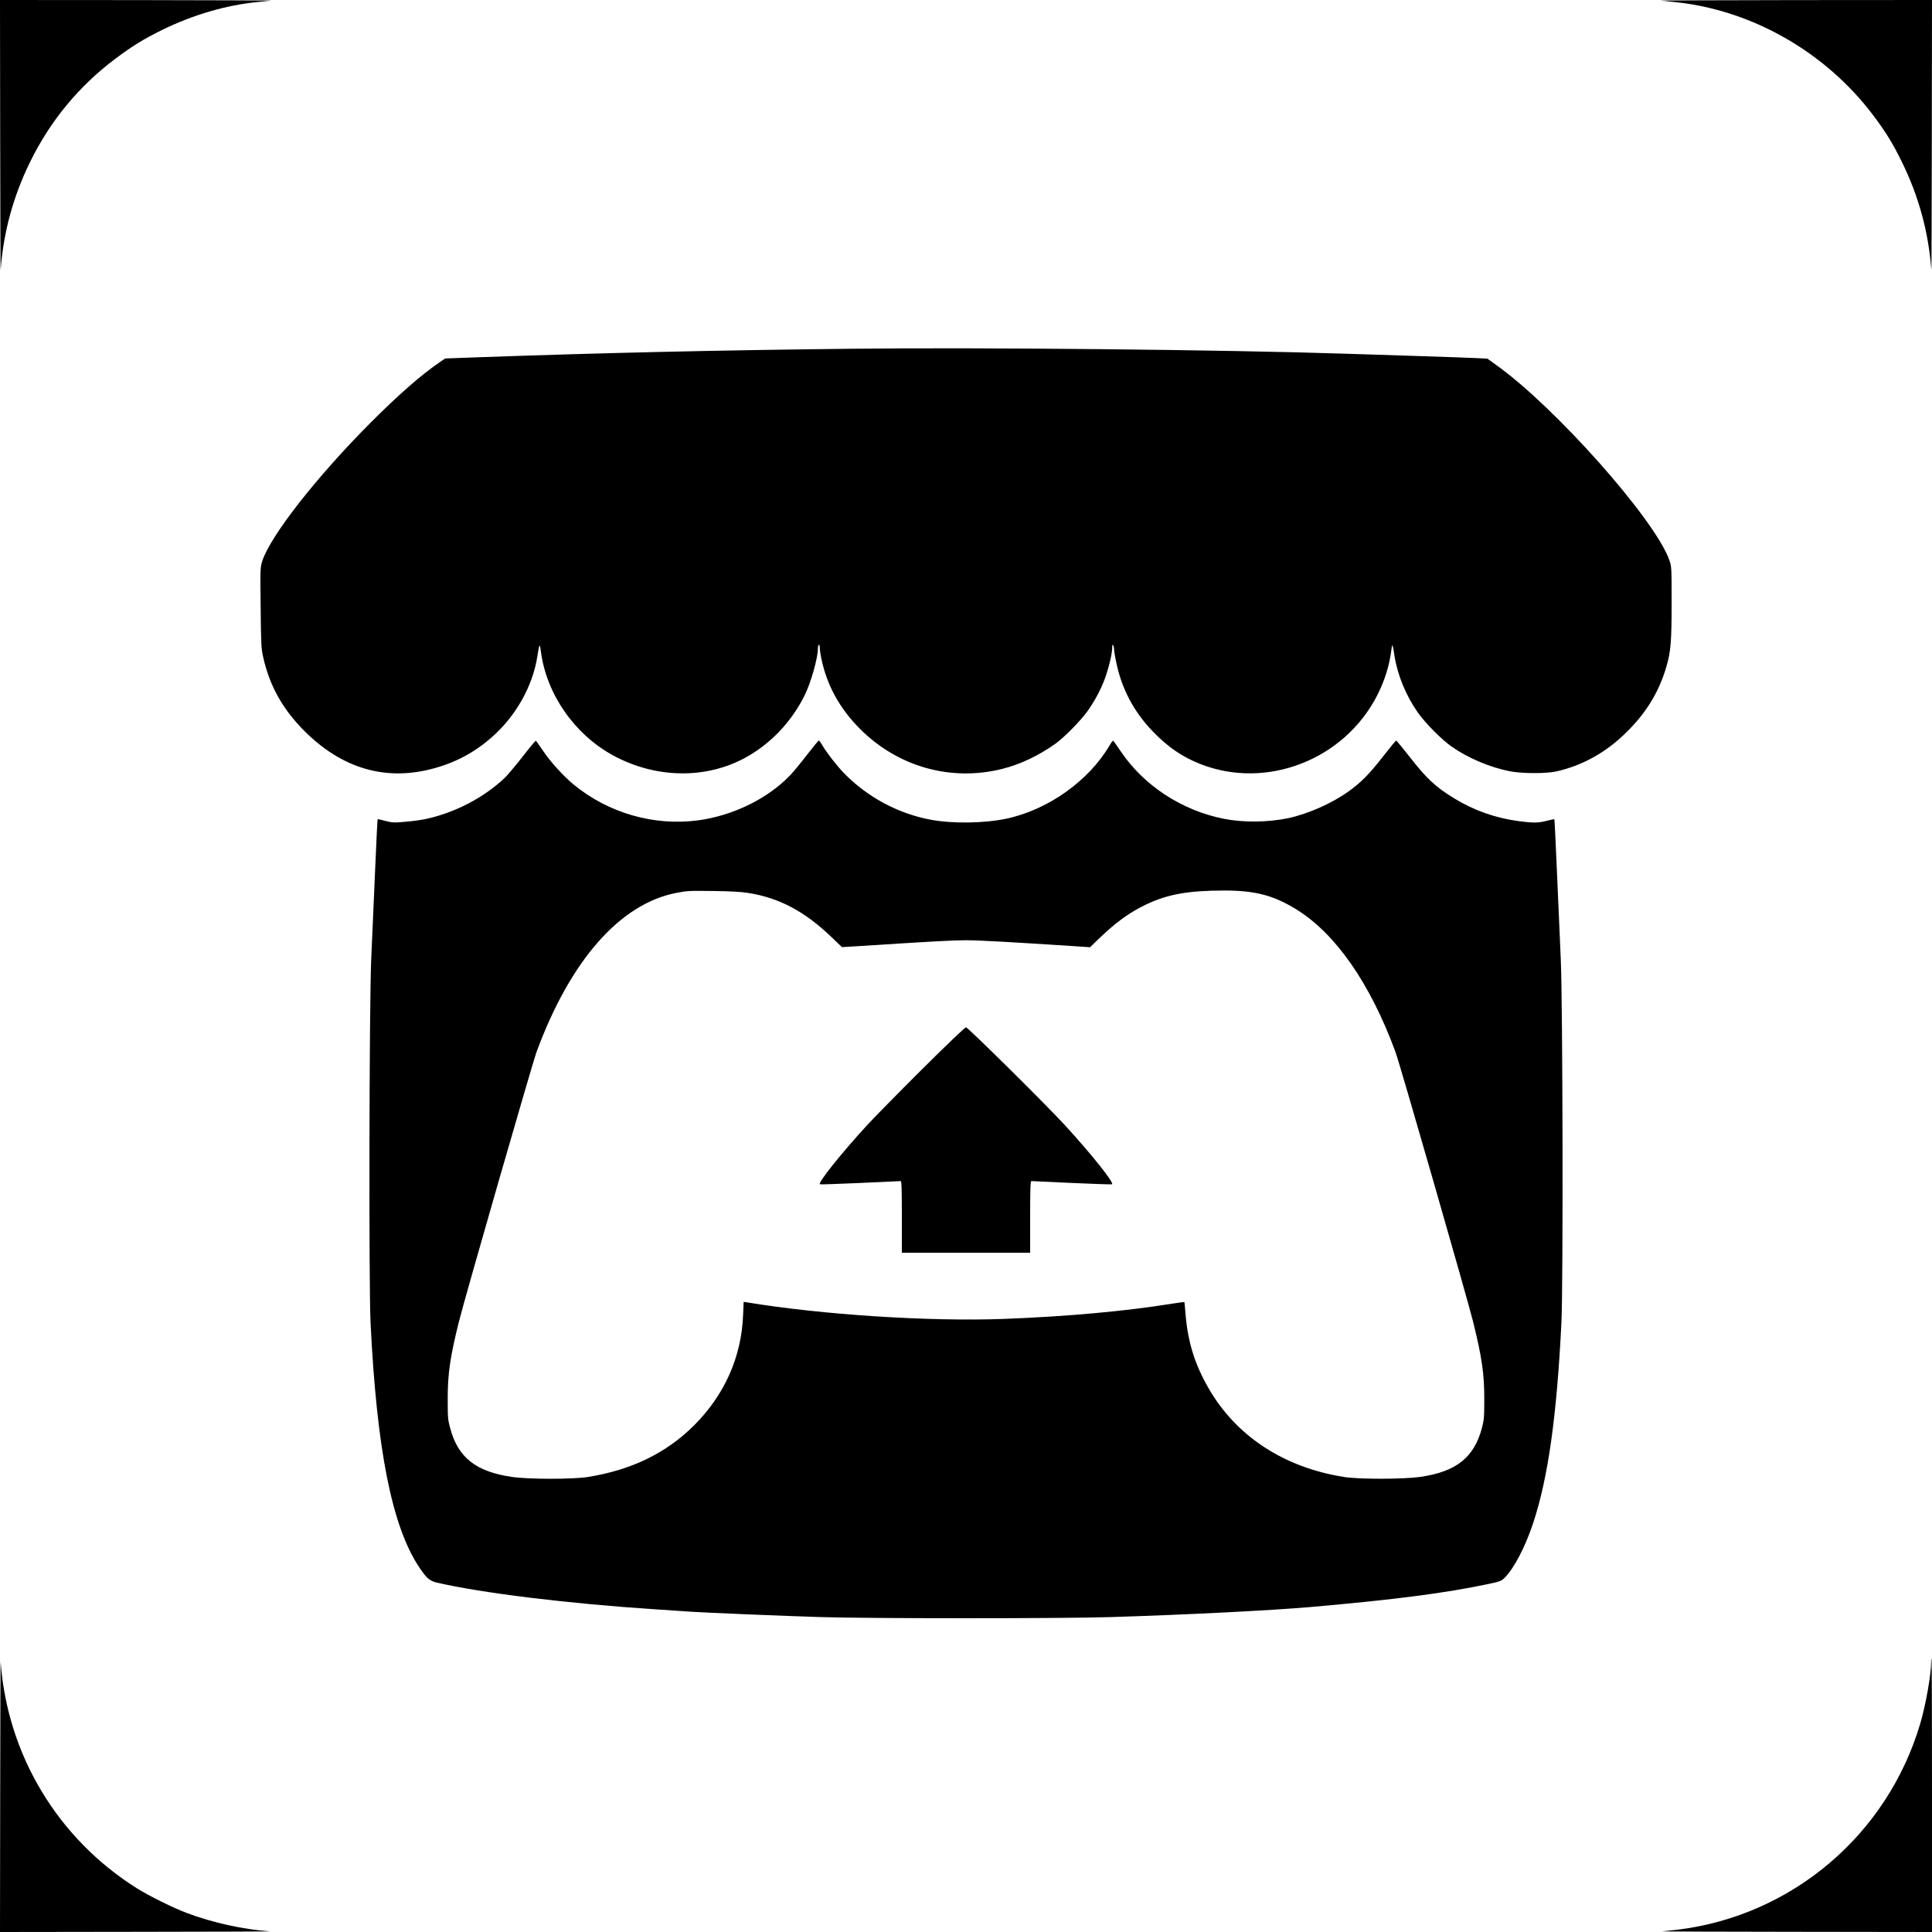 <?xml version="1.0" standalone="no"?>
<!DOCTYPE svg PUBLIC "-//W3C//DTD SVG 20010904//EN"
 "http://www.w3.org/TR/2001/REC-SVG-20010904/DTD/svg10.dtd">
<svg version="1.0" xmlns="http://www.w3.org/2000/svg"
 width="2048pt" height="2048pt" viewBox="0 0 2048 2048"
 preserveAspectRatio="xMidYMid meet">

<g transform="translate(0,2048) scale(0.1,-0.1)"
fill="#000000" stroke="none">
<path d="M2 19028 c1 -799 3 -1433 5 -1408 30 400 133 779 313 1145 213 435
517 803 905 1094 174 131 298 207 490 302 331 162 681 265 1020 298 61 6 124
13 140 15 17 1 -624 4 -1422 5 l-1453 1 2 -1452z"/>
<path d="M17605 20474 c17 -2 80 -9 140 -15 819 -81 1607 -529 2114 -1204 131
-174 207 -298 301 -490 180 -366 283 -745 313 -1145 2 -25 4 609 5 1408 l2
1452 -1452 -1 c-799 -1 -1439 -4 -1423 -5z"/>
<path d="M9015 16783 c-1442 -16 -2636 -44 -3883 -88 l-413 -15 -57 -39 c-194
-132 -432 -340 -727 -635 -577 -578 -1068 -1205 -1155 -1474 -21 -68 -22 -77
-17 -493 4 -388 6 -432 26 -521 68 -307 206 -555 440 -789 390 -389 841 -526
1332 -404 250 62 459 171 650 338 256 224 435 541 485 858 23 144 25 146 39
44 61 -447 356 -870 763 -1092 447 -244 977 -255 1397 -28 269 145 492 379
633 661 66 131 142 398 142 497 0 20 5 39 10 42 6 4 10 -8 10 -30 0 -20 7 -71
16 -113 59 -287 196 -535 414 -752 401 -400 963 -557 1506 -420 192 48 389
142 567 270 90 65 263 241 334 340 84 118 156 256 197 380 39 117 66 239 66
297 0 28 3 34 10 23 5 -8 10 -28 10 -43 0 -16 9 -75 21 -130 57 -284 187 -531
388 -739 159 -166 317 -274 508 -348 700 -274 1522 46 1871 727 80 157 131
319 151 483 9 76 13 69 34 -66 32 -203 122 -420 248 -599 79 -111 247 -281
354 -357 174 -123 408 -222 621 -264 129 -25 391 -26 499 0 272 63 513 197
723 401 218 210 358 437 437 710 46 158 55 265 55 680 0 374 -1 381 -24 447
-152 432 -1212 1625 -1837 2070 l-92 66 -116 6 c-64 3 -330 13 -591 21 -261 8
-612 19 -780 25 -1294 43 -3892 69 -5265 53z"/>
<path d="M5538 12457 c-75 -96 -160 -197 -189 -224 -220 -208 -521 -365 -827
-433 -48 -11 -148 -25 -222 -31 -126 -11 -140 -10 -215 9 -43 12 -81 20 -82
18 -2 -2 -15 -259 -28 -572 -14 -313 -31 -724 -40 -914 -21 -476 -26 -3455 -7
-3850 66 -1350 227 -2161 516 -2594 77 -115 110 -144 185 -162 475 -110 1383
-222 2311 -283 168 -11 341 -23 385 -26 167 -11 987 -45 1380 -57 543 -16
2533 -16 3065 0 804 25 1697 70 2125 107 900 79 1422 147 1883 244 119 25 137
32 168 62 101 98 224 333 308 589 158 482 249 1132 298 2125 19 390 14 3371
-7 3845 -9 190 -26 601 -40 914 -13 313 -26 570 -28 572 -1 2 -36 -6 -77 -16
-91 -24 -144 -25 -297 -5 -249 33 -474 112 -686 241 -200 122 -295 211 -474
441 -75 95 -139 173 -143 173 -4 0 -67 -76 -139 -169 -147 -188 -233 -276
-371 -374 -174 -125 -435 -239 -640 -281 -216 -44 -470 -46 -674 -6 -448 88
-853 353 -1098 719 -39 58 -74 107 -78 109 -4 2 -20 -19 -35 -45 -220 -378
-653 -687 -1096 -781 -229 -49 -570 -55 -799 -12 -348 64 -676 240 -924 495
-74 76 -185 219 -226 290 -17 30 -35 55 -40 55 -5 0 -61 -69 -126 -152 -64
-84 -145 -182 -178 -216 -238 -249 -606 -428 -976 -478 -466 -62 -948 76
-1316 377 -109 89 -248 242 -326 358 -39 58 -74 107 -78 109 -4 1 -68 -75
-142 -171z m2390 -1442 c333 -52 603 -196 892 -474 l105 -101 165 10 c824 53
1015 63 1150 63 134 0 458 -18 1150 -63 l165 -11 95 92 c179 172 322 276 495
359 229 110 450 150 830 150 333 0 526 -51 770 -202 414 -257 779 -782 1046
-1505 48 -129 752 -2578 823 -2858 94 -379 121 -561 120 -830 0 -193 -3 -218
-26 -306 -84 -311 -273 -460 -654 -515 -175 -25 -646 -26 -804 -1 -639 100
-1146 432 -1440 943 -144 251 -217 484 -242 774 -6 74 -12 136 -13 138 -1 1
-58 -6 -126 -17 -510 -82 -1115 -136 -1784 -162 -792 -30 -1933 44 -2731 176
l-31 5 -6 -142 c-17 -442 -197 -845 -518 -1166 -296 -296 -666 -475 -1129
-549 -159 -25 -629 -25 -804 1 -379 55 -571 205 -653 514 -25 90 -27 113 -27
307 -1 269 25 450 120 830 70 278 776 2729 823 2858 357 966 882 1564 1476
1681 127 24 127 24 400 21 177 -2 293 -9 363 -20z"/>
<path d="M9767 9138 c-250 -249 -510 -514 -578 -588 -278 -304 -518 -604 -498
-624 3 -3 193 4 424 14 231 11 426 20 433 20 9 0 12 -83 12 -380 l0 -380 680
0 680 0 0 380 c0 297 3 380 13 380 6 0 201 -9 432 -20 231 -10 421 -17 424
-14 20 20 -220 320 -498 624 -201 219 -1031 1040 -1051 1040 -11 0 -205 -185
-473 -452z"/>
<path d="M2 1453 l-2 -1453 1453 2 c798 1 1432 3 1407 5 -288 21 -607 92 -878
194 -142 53 -403 182 -527 260 -839 525 -1375 1412 -1448 2399 -2 25 -4 -609
-5 -1407z"/>
<path d="M20470 2852 c0 -129 -57 -448 -115 -644 -348 -1176 -1356 -2033
-2568 -2183 -67 -8 -142 -16 -167 -18 -25 -2 609 -4 1408 -5 l1452 -2 0 1450
c0 798 -2 1450 -5 1450 -3 0 -5 -22 -5 -48z"/>
</g>
</svg>
